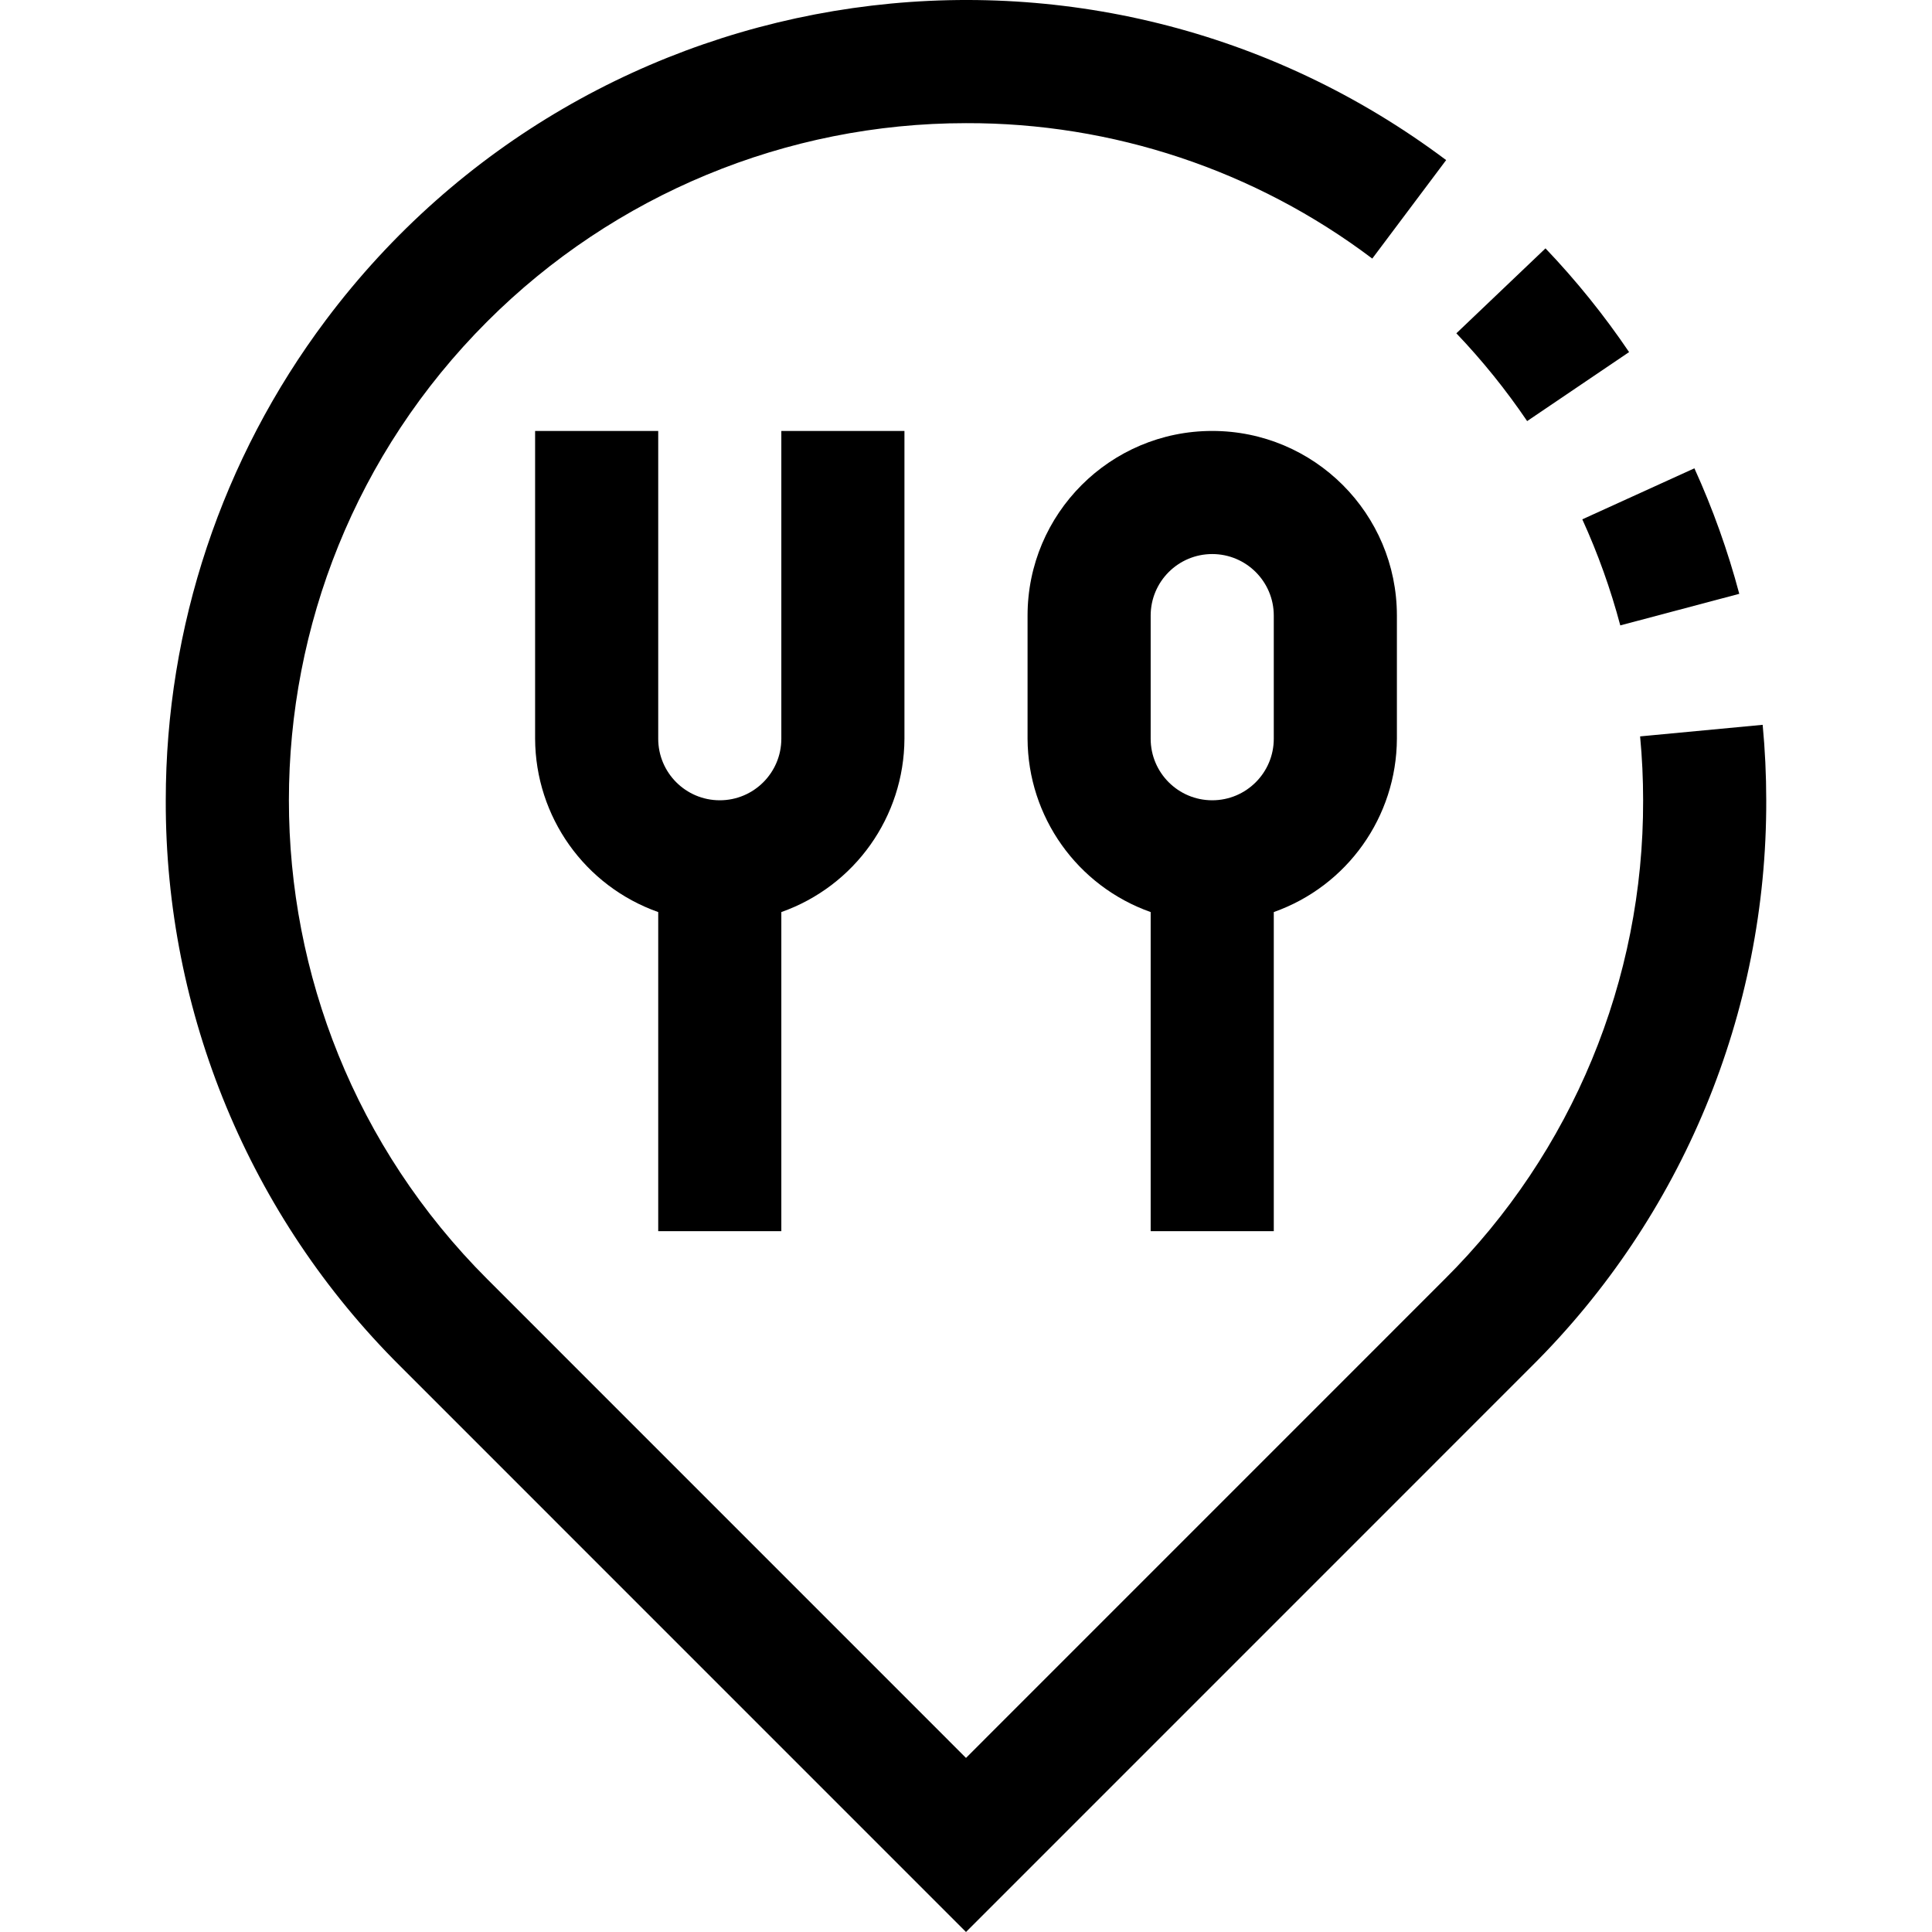 <?xml version="1.0" encoding="iso-8859-1"?>
<!-- Generator: Adobe Illustrator 19.0.0, SVG Export Plug-In . SVG Version: 6.00 Build 0)  -->
<svg version="1.1" id="Capa_1" xmlns="http://www.w3.org/2000/svg" xmlns:xlink="http://www.w3.org/1999/xlink" x="0px" y="0px"
	 viewBox="0 0 502.172 502.172" style="enable-background:new 0 0 502.172 502.172;" xml:space="preserve">
<g>
	<g>
		<g>
			<path d="M421.15,162.556l30.928-8.208c-2.976-11.18-6.877-22.092-11.664-32.624l-29.136,13.264
				C415.335,143.885,418.637,153.107,421.15,162.556z"/>
			<path d="M458.158,188.396l-31.856,3.008c0.528,5.536,0.784,11.056,0.784,16.608c0.133,46.704-18.431,91.519-51.552,124.448
				L251.086,456.924L126.638,332.46c-68.731-68.734-68.728-180.171,0.006-248.902c33.005-33.003,77.768-51.545,124.442-51.546
				c38.1-0.117,75.19,12.247,105.6,35.2l19.2-25.6c-91.9-68.925-222.275-50.3-291.2,41.6c-27.003,36.004-41.6,79.795-41.6,124.8
				c-0.153,55.195,21.788,108.155,60.928,147.072l147.072,147.088l147.072-147.088c39.146-38.913,61.088-91.876,60.928-147.072
				C459.086,201.463,458.777,194.924,458.158,188.396z"/>
			<path d="M423.438,91.516c-6.478-9.577-13.746-18.595-21.728-26.96l-23.168,22.08c6.755,7.082,12.909,14.714,18.4,22.816
				L423.438,91.516z"/>
			<path d="M203.086,320.012v-82.944c19.11-6.756,31.916-24.787,32-45.056v-80h-32v80c0,8.837-7.163,16-16,16s-16-7.163-16-16v-80
				h-32v80c0.084,20.269,12.89,38.3,32,45.056v82.944H203.086z"/>
			<path d="M331.086,320.012v-82.944c19.11-6.756,31.916-24.787,32-45.056v-32c0-26.51-21.49-48-48-48c-26.51,0-48,21.49-48,48v32
				c0.084,20.269,12.89,38.3,32,45.056v82.944H331.086z M299.086,160.012c0-8.837,7.163-16,16-16s16,7.163,16,16v32
				c0,8.837-7.163,16-16,16s-16-7.163-16-16V160.012z"/>
		</g>
	</g>
</g>
<g>
</g>
<g>
</g>
<g>
</g>
<g>
</g>
<g>
</g>
<g>
</g>
<g>
</g>
<g>
</g>
<g>
</g>
<g>
</g>
<g>
</g>
<g>
</g>
<g>
</g>
<g>
</g>
<g>
</g>
</svg>
